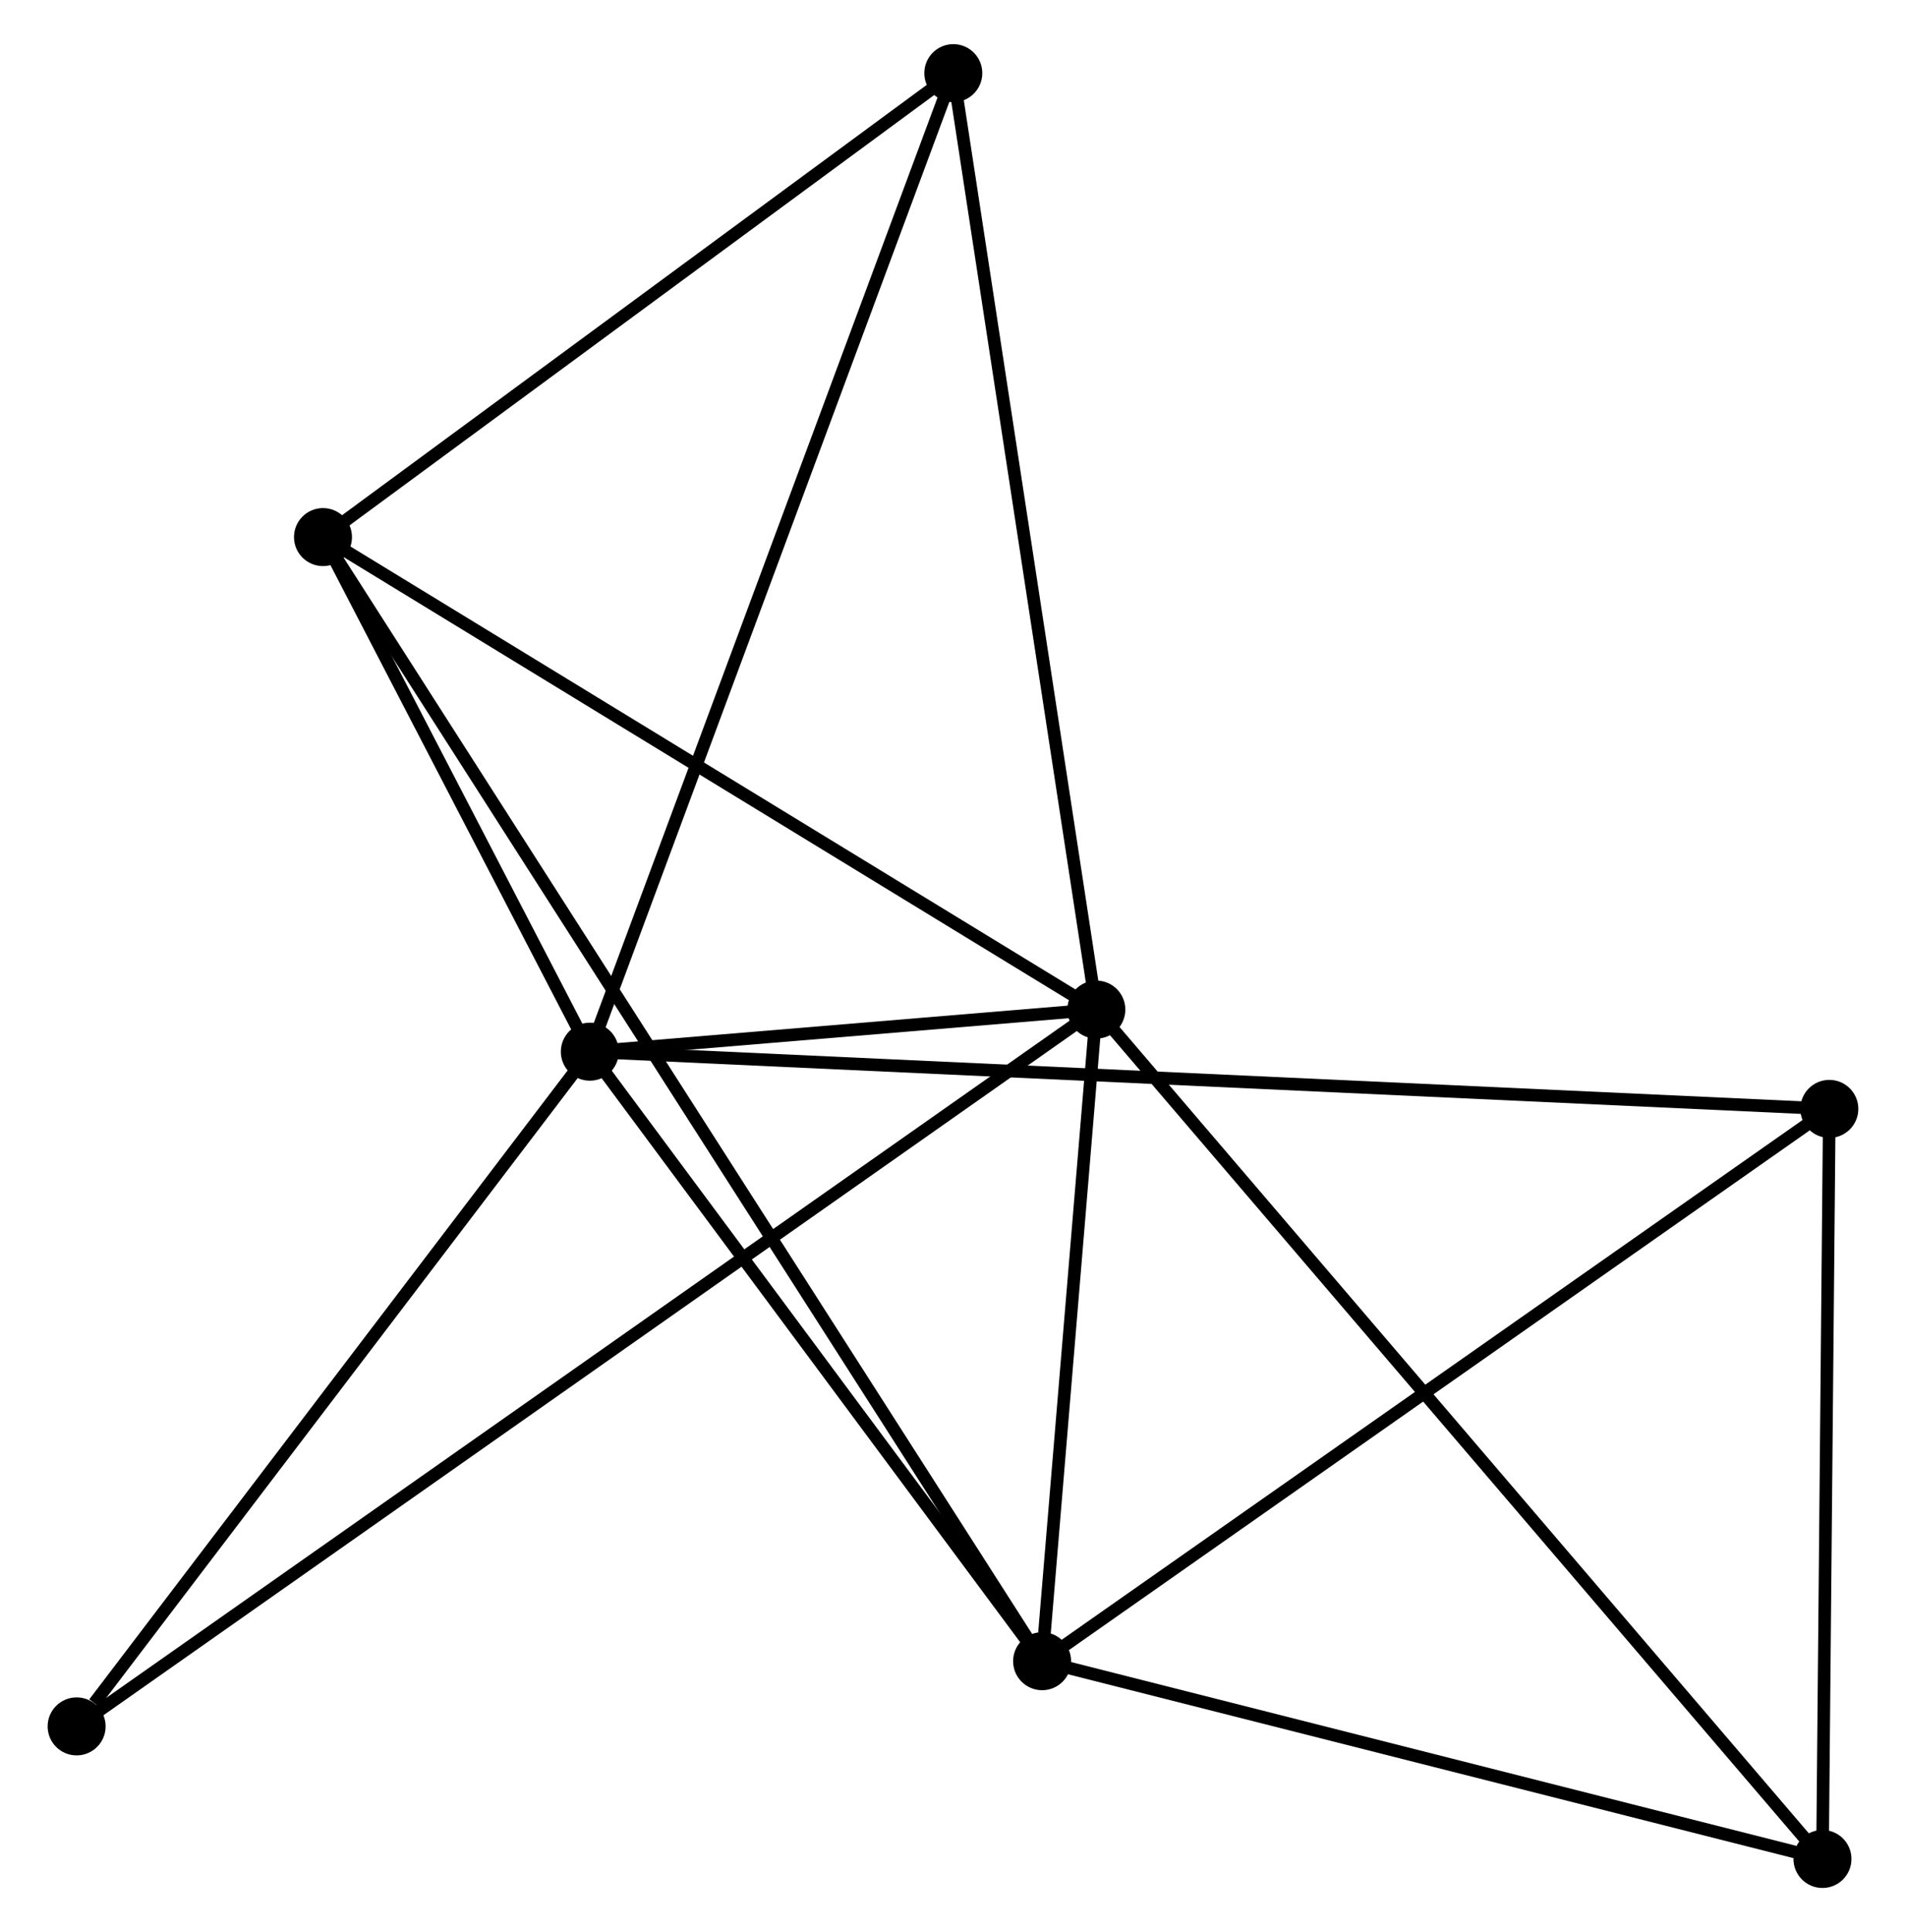 <?xml version="1.0" encoding="UTF-8" standalone="no"?>
<!DOCTYPE svg PUBLIC "-//W3C//DTD SVG 1.1//EN"
 "http://www.w3.org/Graphics/SVG/1.1/DTD/svg11.dtd">
<!-- Generated by graphviz version 2.36.0 (20140111.2315)
 -->
<!-- Title: %3 Pages: 1 -->
<svg width="151pt" height="153pt"
 viewBox="0.00 0.00 150.64 153.20" xmlns="http://www.w3.org/2000/svg" xmlns:xlink="http://www.w3.org/1999/xlink">
<g id="graph0" class="graph" transform="scale(1 1) rotate(0) translate(4 149.203)">
<title>%3</title>
<!-- 0 -->
<g id="node1" class="node"><title>0</title>
<ellipse fill="black" stroke="black" cx="42.51" cy="-65.812" rx="1.8" ry="1.8"/>
</g>
<!-- 1 -->
<g id="node2" class="node"><title>1</title>
<ellipse fill="black" stroke="black" cx="82.691" cy="-69.15" rx="1.8" ry="1.8"/>
</g>
<!-- 0&#45;&#45;1 -->
<g id="edge1" class="edge"><title>0&#45;&#45;1</title>
<path fill="none" stroke="black" d="M44.67,-65.991C51.712,-66.576 73.939,-68.423 80.712,-68.986"/>
</g>
<!-- 2 -->
<g id="node3" class="node"><title>2</title>
<ellipse fill="black" stroke="black" cx="78.389" cy="-17.481" rx="1.8" ry="1.8"/>
</g>
<!-- 0&#45;&#45;2 -->
<g id="edge2" class="edge"><title>0&#45;&#45;2</title>
<path fill="none" stroke="black" d="M43.704,-64.204C49.151,-56.866 71.622,-26.597 77.154,-19.145"/>
</g>
<!-- 3 -->
<g id="node4" class="node"><title>3</title>
<ellipse fill="black" stroke="black" cx="21.343" cy="-106.616" rx="1.8" ry="1.8"/>
</g>
<!-- 0&#45;&#45;3 -->
<g id="edge3" class="edge"><title>0&#45;&#45;3</title>
<path fill="none" stroke="black" d="M41.601,-67.565C38.119,-74.277 25.661,-98.293 22.226,-104.914"/>
</g>
<!-- 4 -->
<g id="node5" class="node"><title>4</title>
<ellipse fill="black" stroke="black" cx="71.344" cy="-143.403" rx="1.8" ry="1.8"/>
</g>
<!-- 0&#45;&#45;4 -->
<g id="edge4" class="edge"><title>0&#45;&#45;4</title>
<path fill="none" stroke="black" d="M43.223,-67.73C47.212,-78.465 66.732,-130.993 70.656,-141.552"/>
</g>
<!-- 5 -->
<g id="node6" class="node"><title>5</title>
<ellipse fill="black" stroke="black" cx="140.837" cy="-61.276" rx="1.8" ry="1.8"/>
</g>
<!-- 0&#45;&#45;5 -->
<g id="edge5" class="edge"><title>0&#45;&#45;5</title>
<path fill="none" stroke="black" d="M44.564,-65.717C57.36,-65.127 126.032,-61.959 138.795,-61.37"/>
</g>
<!-- 7 -->
<g id="node7" class="node"><title>7</title>
<ellipse fill="black" stroke="black" cx="1.8" cy="-12.313" rx="1.8" ry="1.8"/>
</g>
<!-- 0&#45;&#45;7 -->
<g id="edge6" class="edge"><title>0&#45;&#45;7</title>
<path fill="none" stroke="black" d="M41.156,-64.032C34.975,-55.909 9.479,-22.404 3.201,-14.154"/>
</g>
<!-- 1&#45;&#45;2 -->
<g id="edge7" class="edge"><title>1&#45;&#45;2</title>
<path fill="none" stroke="black" d="M82.506,-66.93C81.799,-58.431 79.267,-28.02 78.569,-19.636"/>
</g>
<!-- 1&#45;&#45;3 -->
<g id="edge8" class="edge"><title>1&#45;&#45;3</title>
<path fill="none" stroke="black" d="M80.921,-70.231C71.963,-75.702 31.703,-100.289 23.004,-105.601"/>
</g>
<!-- 1&#45;&#45;4 -->
<g id="edge9" class="edge"><title>1&#45;&#45;4</title>
<path fill="none" stroke="black" d="M82.411,-70.986C80.854,-81.169 73.292,-130.656 71.656,-141.359"/>
</g>
<!-- 1&#45;&#45;7 -->
<g id="edge11" class="edge"><title>1&#45;&#45;7</title>
<path fill="none" stroke="black" d="M81.001,-67.963C70.474,-60.566 13.98,-20.871 3.48,-13.493"/>
</g>
<!-- 6 -->
<g id="node8" class="node"><title>6</title>
<ellipse fill="black" stroke="black" cx="140.292" cy="-1.8" rx="1.8" ry="1.8"/>
</g>
<!-- 1&#45;&#45;6 -->
<g id="edge10" class="edge"><title>1&#45;&#45;6</title>
<path fill="none" stroke="black" d="M84.115,-67.486C92.153,-58.086 131.76,-11.776 139.115,-3.176"/>
</g>
<!-- 2&#45;&#45;3 -->
<g id="edge12" class="edge"><title>2&#45;&#45;3</title>
<path fill="none" stroke="black" d="M77.399,-19.028C70.475,-29.847 29.374,-94.068 22.36,-105.026"/>
</g>
<!-- 2&#45;&#45;5 -->
<g id="edge13" class="edge"><title>2&#45;&#45;5</title>
<path fill="none" stroke="black" d="M79.933,-18.564C88.498,-24.57 130.117,-53.757 139.118,-60.07"/>
</g>
<!-- 2&#45;&#45;6 -->
<g id="edge14" class="edge"><title>2&#45;&#45;6</title>
<path fill="none" stroke="black" d="M80.175,-17.029C89.056,-14.779 128.422,-4.807 138.125,-2.349"/>
</g>
<!-- 3&#45;&#45;4 -->
<g id="edge15" class="edge"><title>3&#45;&#45;4</title>
<path fill="none" stroke="black" d="M23.007,-107.84C30.598,-113.425 61.913,-136.464 69.623,-142.137"/>
</g>
<!-- 5&#45;&#45;6 -->
<g id="edge16" class="edge"><title>5&#45;&#45;6</title>
<path fill="none" stroke="black" d="M140.819,-59.297C140.736,-50.267 140.395,-13.018 140.311,-3.847"/>
</g>
</g>
</svg>
